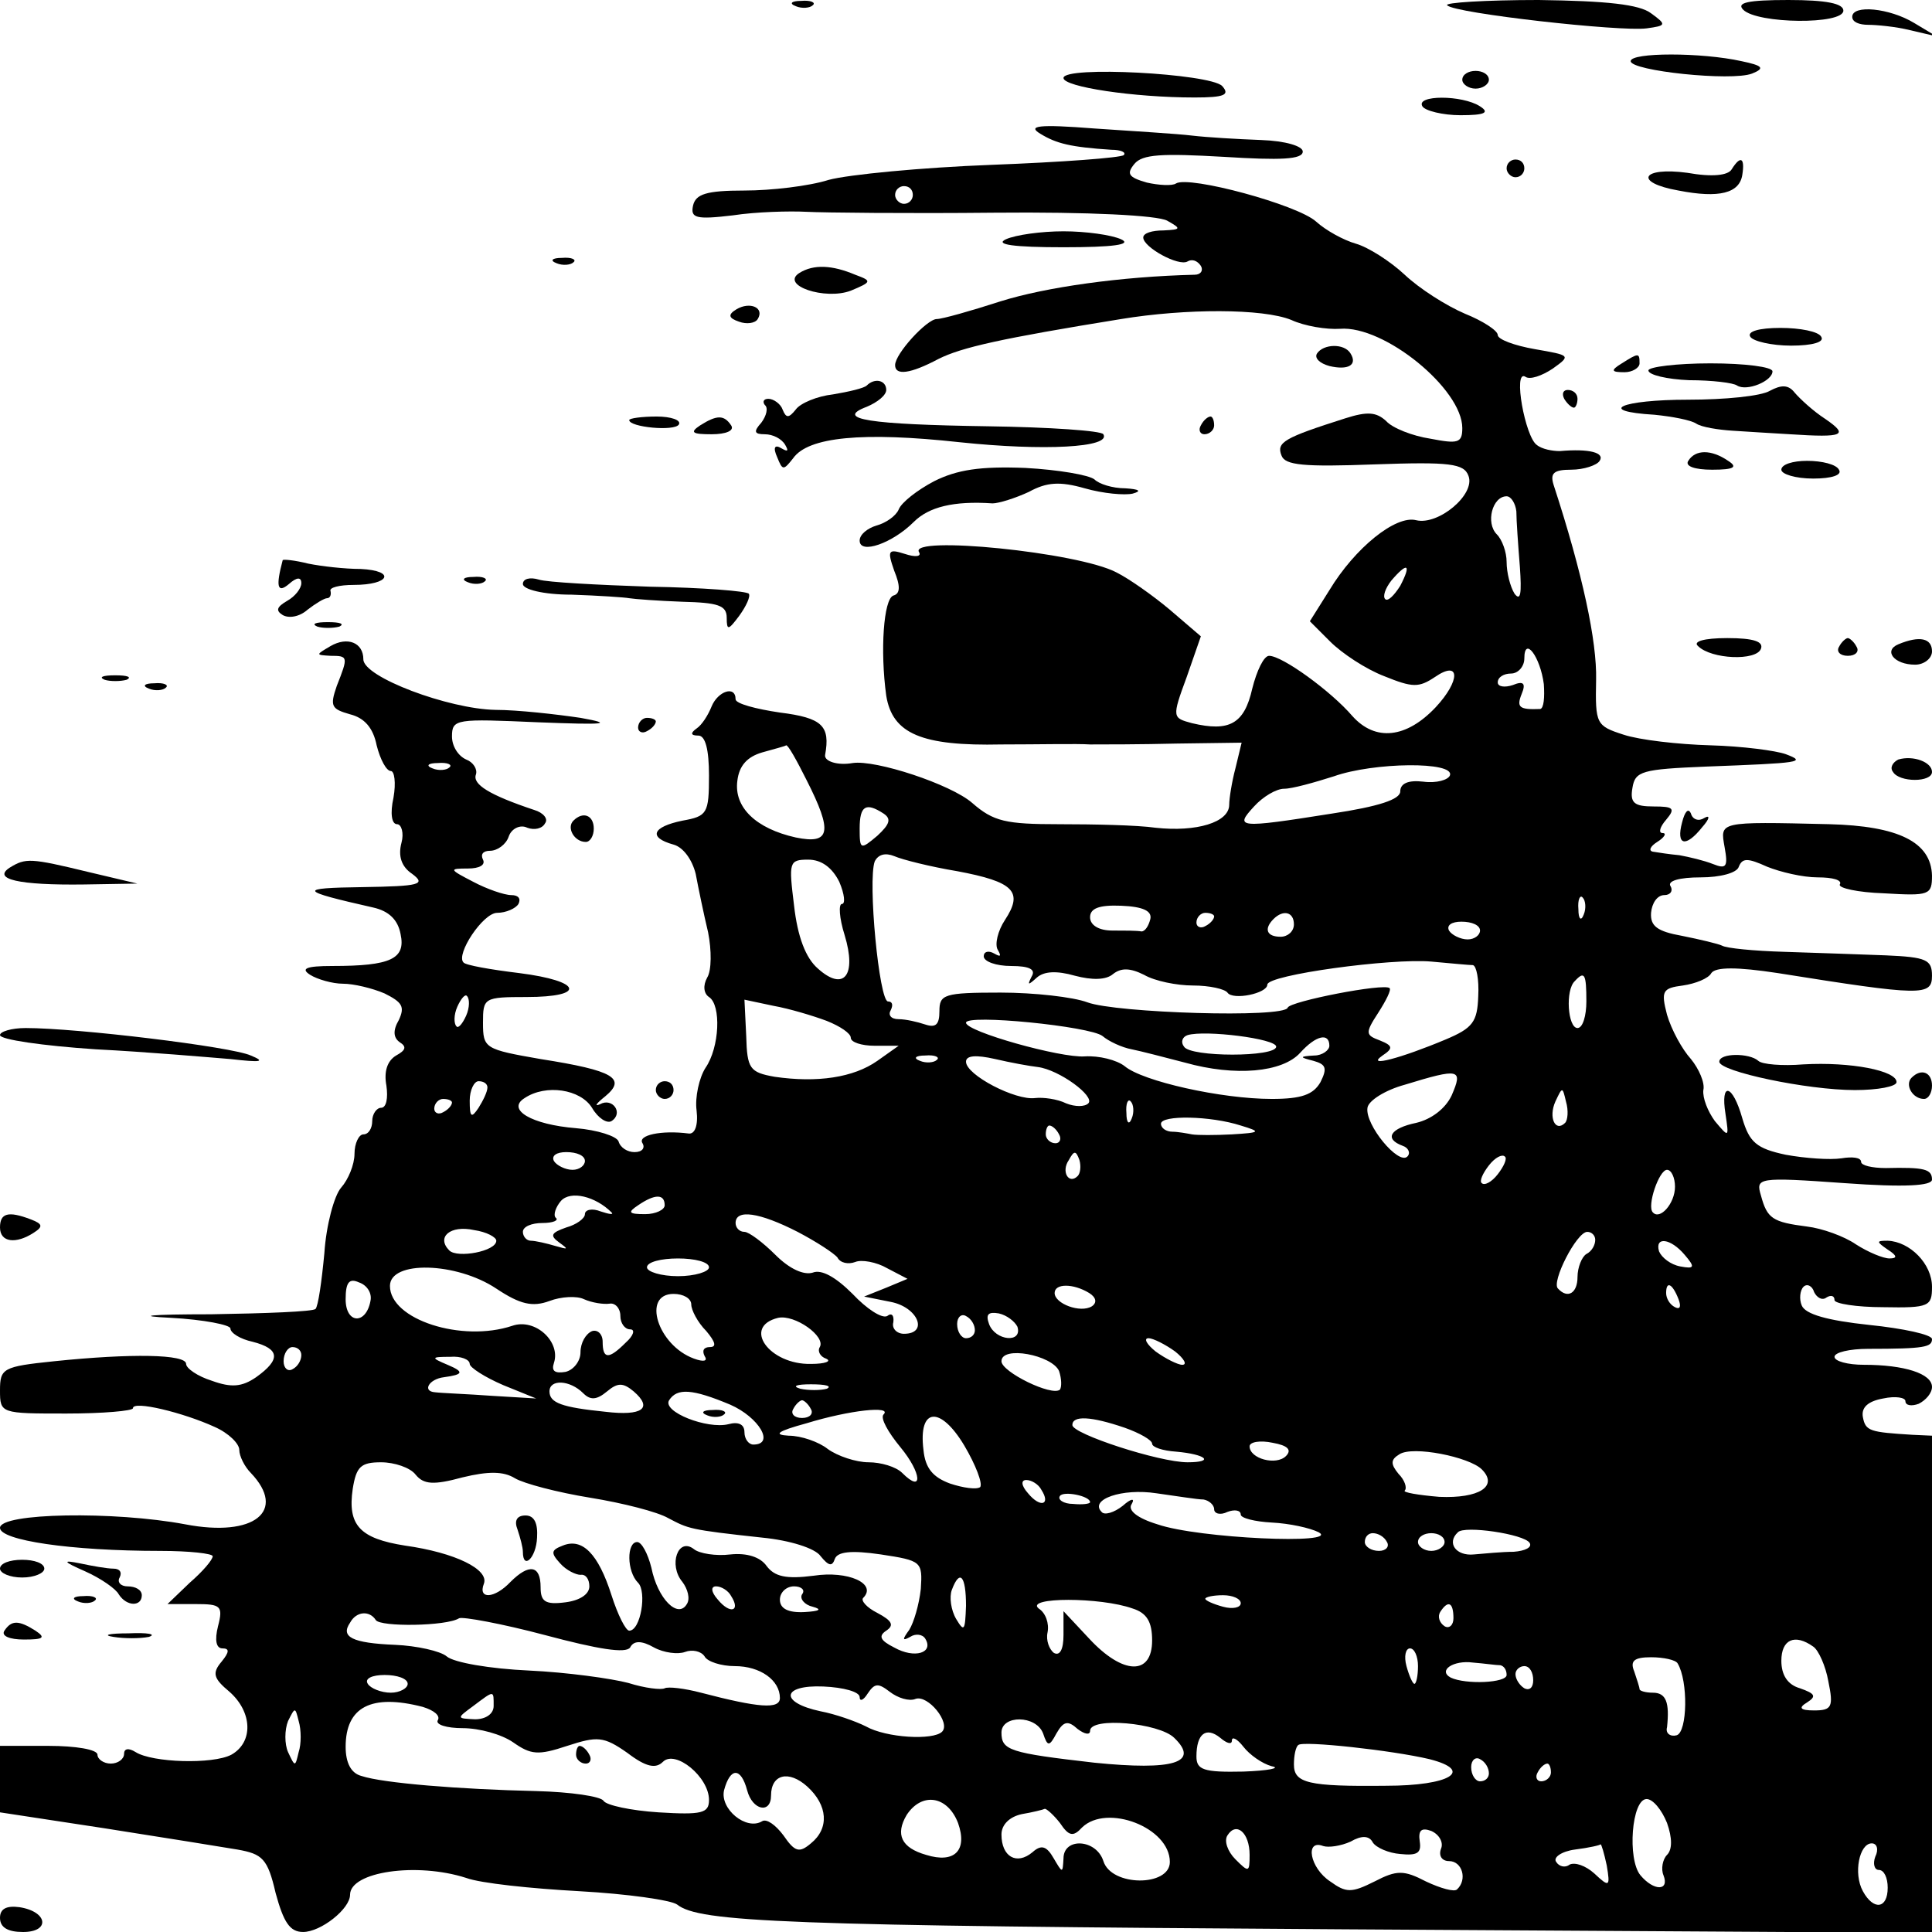 <?xml version="1.0" standalone="no"?>
<!DOCTYPE svg PUBLIC "-//W3C//DTD SVG 20010904//EN"
 "http://www.w3.org/TR/2001/REC-SVG-20010904/DTD/svg10.dtd">
<svg version="1.0" xmlns="http://www.w3.org/2000/svg"
 width="218pt" height="218pt" viewBox="0 0 218 218"
 preserveAspectRatio="xMidYMid meet">
<g transform="translate(0,218) scale(0.1,-0.1)"
fill="#000000" stroke="none">
<path d="M898 2173 c7 -3 16 -2 19 1 4 3 -2 6 -13 5 -11 0 -14 -3 -6 -6z"/>
<path d="M1633 2174 c8 -9 196 -30 225 -26 22 3 23 4 5 17 -13 10 -50 14 -127
15 -60 0 -107 -3 -103 -6z"/>
<path d="M1967 2169 c16 -16 113 -17 113 -1 0 8 -19 12 -62 12 -46 0 -59 -3
-51 -11z"/>
<path d="M2090 2161 c0 -6 8 -9 18 -9 9 0 31 -2 47 -6 l30 -7 -25 15 c-28 17
-70 21 -70 7z"/>
<path d="M1840 2111 c0 -11 114 -23 137 -14 15 6 12 9 -12 14 -45 10 -125 10
-125 0z"/>
<path d="M1200 2092 c0 -10 79 -22 148 -22 34 0 40 3 31 13 -14 14 -179 23
-179 9z"/>
<path d="M1650 2090 c0 -5 7 -10 15 -10 8 0 15 5 15 10 0 6 -7 10 -15 10 -8 0
-15 -4 -15 -10z"/>
<path d="M1605 2060 c3 -5 23 -10 43 -10 28 0 33 3 22 10 -20 13 -73 13 -65 0z"/>
<path d="M1174 2029 c18 -11 34 -15 80 -18 11 0 17 -3 14 -6 -3 -3 -70 -8
-149 -11 -79 -3 -162 -11 -184 -17 -22 -7 -65 -12 -95 -12 -43 0 -55 -4 -58
-17 -3 -14 3 -16 45 -11 26 4 64 5 83 4 19 -1 115 -2 212 -1 107 1 184 -3 195
-9 16 -9 16 -10 -4 -11 -13 0 -23 -3 -23 -8 0 -11 40 -33 50 -27 5 3 11 1 15
-5 3 -5 0 -10 -7 -10 -83 -2 -168 -14 -219 -30 -34 -11 -66 -20 -72 -20 -11 0
-47 -39 -47 -52 0 -12 17 -10 49 7 26 13 70 23 206 45 73 12 160 12 192 -1 15
-7 40 -11 55 -10 50 4 138 -68 138 -112 0 -17 -5 -18 -36 -12 -20 3 -43 12
-50 20 -11 10 -21 11 -46 3 -69 -22 -78 -27 -72 -42 4 -11 25 -13 105 -10 85
3 101 1 106 -13 8 -21 -34 -56 -59 -50 -23 6 -69 -31 -98 -79 l-22 -35 23 -23
c13 -13 40 -31 61 -39 32 -13 39 -13 57 -1 29 20 29 -4 1 -34 -33 -35 -68 -39
-94 -10 -24 28 -79 68 -94 68 -6 0 -14 -17 -19 -37 -9 -40 -26 -49 -68 -39
-22 6 -23 6 -6 52 l16 46 -35 30 c-19 16 -46 35 -60 42 -43 23 -235 42 -223
23 3 -5 -4 -6 -16 -2 -19 6 -20 4 -12 -19 7 -17 7 -26 -1 -28 -11 -4 -15 -62
-8 -113 7 -43 40 -57 130 -55 41 0 86 1 100 0 14 0 58 0 98 1 l73 1 -7 -29
c-4 -15 -7 -34 -7 -41 0 -20 -37 -31 -83 -26 -21 3 -70 4 -109 4 -60 0 -74 3
-98 24 -24 21 -109 49 -135 45 -17 -3 -32 2 -31 9 6 33 -3 42 -51 48 -27 4
-50 10 -50 15 0 16 -20 9 -27 -8 -4 -10 -11 -21 -17 -25 -7 -5 -7 -8 2 -8 8 0
12 -16 12 -45 0 -43 -2 -46 -30 -51 -34 -7 -39 -19 -10 -27 11 -3 21 -17 25
-33 3 -16 9 -45 14 -66 4 -20 4 -43 -1 -51 -5 -9 -4 -18 2 -22 14 -9 12 -57
-4 -80 -7 -11 -12 -33 -10 -48 2 -17 -2 -27 -9 -26 -31 4 -58 -2 -52 -11 3 -5
0 -10 -9 -10 -8 0 -16 5 -18 12 -2 6 -24 13 -48 15 -50 4 -79 21 -58 34 24 16
63 10 76 -11 7 -12 17 -18 22 -15 14 9 1 27 -13 19 -7 -3 -4 1 6 9 24 20 10
29 -73 42 -63 11 -65 12 -65 41 0 28 1 29 49 29 68 0 63 18 -8 27 -33 4 -61 9
-63 12 -9 9 22 56 38 56 10 0 21 5 24 10 3 6 0 10 -8 10 -8 0 -28 7 -43 15
-27 14 -28 15 -6 15 13 0 20 4 17 10 -3 6 0 10 8 10 8 0 18 7 21 16 3 9 13 14
21 10 8 -3 17 -1 20 5 4 5 -2 12 -12 15 -51 17 -70 29 -66 40 2 6 -3 14 -11
17 -9 4 -16 15 -16 26 0 20 5 20 97 16 76 -3 87 -2 48 5 -27 4 -71 9 -96 9
-53 1 -149 37 -149 57 0 19 -18 26 -37 15 -17 -10 -17 -10 0 -11 20 0 20 -1 7
-34 -8 -23 -6 -26 15 -32 16 -4 26 -15 30 -35 4 -16 11 -29 16 -29 4 0 6 -13
3 -30 -4 -18 -2 -30 4 -30 5 0 8 -10 5 -21 -4 -15 0 -27 12 -35 16 -12 9 -14
-56 -15 -74 -1 -72 -4 12 -23 18 -4 28 -14 31 -30 6 -28 -11 -36 -77 -36 -30
0 -36 -3 -25 -10 8 -5 25 -10 37 -10 12 0 33 -5 47 -11 20 -10 23 -15 16 -30
-7 -12 -6 -20 1 -25 8 -5 7 -9 -4 -15 -10 -6 -14 -18 -11 -34 2 -14 0 -25 -6
-25 -5 0 -10 -7 -10 -15 0 -8 -4 -15 -10 -15 -5 0 -10 -10 -10 -22 0 -12 -7
-29 -15 -38 -8 -9 -17 -43 -19 -74 -3 -32 -7 -60 -10 -63 -3 -3 -56 -5 -118
-6 -70 0 -87 -2 -45 -4 37 -2 67 -8 67 -12 0 -5 11 -12 25 -15 31 -8 32 -20 4
-40 -16 -11 -28 -12 -50 -4 -16 5 -29 14 -29 19 0 11 -62 12 -149 3 -58 -6
-61 -8 -61 -33 0 -26 1 -26 75 -26 41 0 75 3 75 6 0 9 57 -5 92 -21 16 -7 28
-19 28 -26 0 -7 6 -19 13 -26 41 -43 4 -73 -74 -58 -80 15 -209 13 -209 -4 0
-14 79 -26 181 -26 33 0 59 -3 59 -6 0 -4 -11 -17 -26 -30 l-25 -24 32 0 c28
0 31 -2 25 -25 -4 -16 -2 -25 5 -25 8 0 8 -4 -1 -15 -11 -13 -9 -19 9 -34 26
-23 27 -57 2 -71 -21 -11 -89 -9 -108 3 -8 5 -13 4 -13 -2 0 -6 -7 -11 -15
-11 -8 0 -15 5 -15 10 0 6 -25 10 -55 10 l-55 0 0 -38 0 -37 118 -18 c64 -10
132 -21 150 -24 28 -5 34 -10 43 -49 9 -33 16 -44 31 -44 20 0 53 26 53 42 0
26 75 37 131 19 16 -6 73 -12 128 -15 54 -3 103 -10 110 -15 25 -20 120 -24
754 -28 l662 -4 0 281 0 280 -22 1 c-48 3 -53 4 -56 20 -2 11 6 18 23 21 14 3
25 1 25 -3 0 -5 7 -6 15 -3 8 4 15 12 15 19 0 15 -31 25 -77 25 -18 0 -33 4
-33 9 0 5 17 9 38 9 64 0 72 2 72 11 0 5 -32 12 -71 16 -47 5 -72 12 -76 22
-3 7 -2 17 2 21 4 4 10 1 12 -6 3 -6 9 -10 14 -6 5 3 9 2 9 -3 0 -4 25 -8 55
-8 52 -1 55 1 55 23 0 26 -25 51 -50 52 -13 0 -13 -1 0 -10 11 -7 11 -10 2
-10 -7 0 -24 7 -38 16 -13 9 -38 18 -55 20 -39 5 -45 9 -52 35 -6 20 -4 21 94
14 69 -5 99 -3 99 4 0 12 -9 14 -52 13 -16 0 -28 3 -28 7 0 5 -10 6 -22 4 -13
-2 -41 0 -63 4 -33 7 -41 14 -49 41 -11 39 -25 42 -19 5 4 -27 4 -27 -12 -8
-8 11 -14 26 -13 35 2 8 -5 24 -14 35 -10 11 -22 33 -27 50 -7 27 -5 30 18 33
14 2 29 8 32 14 5 7 29 7 75 0 163 -26 174 -26 174 -3 0 18 -6 21 -52 23 -29
1 -81 3 -115 4 -34 1 -65 4 -70 7 -4 2 -25 7 -45 11 -28 5 -36 11 -35 26 1 11
7 20 15 20 7 0 10 5 7 10 -4 6 10 10 34 10 22 0 41 5 43 12 4 10 10 10 32 0
15 -6 40 -12 57 -12 17 0 28 -3 25 -8 -2 -4 20 -9 50 -10 51 -3 54 -2 54 20
-1 38 -38 56 -116 58 -126 3 -123 3 -118 -26 4 -22 2 -25 -13 -19 -10 4 -27 8
-38 10 -11 1 -24 3 -30 4 -5 1 -3 6 5 11 8 5 11 10 6 10 -5 0 -3 7 4 15 11 13
8 15 -14 15 -22 0 -27 4 -24 21 3 19 11 21 83 24 107 4 114 5 90 14 -11 4 -49
9 -85 10 -36 1 -80 6 -98 12 -31 10 -32 12 -31 62 1 43 -15 119 -48 220 -4 13
0 17 20 17 14 0 29 5 32 10 6 9 -11 14 -45 11 -8 0 -20 2 -26 7 -13 9 -27 85
-13 77 5 -4 19 1 31 9 21 15 20 15 -20 22 -23 4 -42 11 -42 16 0 5 -17 16 -37
24 -21 9 -51 28 -68 44 -16 15 -41 31 -55 35 -14 4 -34 15 -45 25 -21 19 -143
52 -158 43 -4 -3 -20 -2 -33 1 -21 6 -23 10 -14 21 9 11 31 12 101 8 64 -4 89
-3 89 6 0 6 -19 12 -47 13 -27 1 -61 3 -78 5 -16 2 -66 5 -110 8 -64 5 -76 3
-61 -6z m-144 -69 c0 -5 -4 -10 -10 -10 -5 0 -10 5 -10 10 0 6 5 10 10 10 6 0
10 -4 10 -10z m681 -357 c0 -10 2 -38 4 -63 2 -29 1 -39 -6 -30 -5 8 -9 24 -9
36 0 11 -5 25 -11 31 -13 13 -5 43 11 43 5 0 10 -8 11 -17z m-131 -84 c-7 -11
-14 -18 -17 -15 -3 3 0 12 7 21 18 21 23 19 10 -6z m162 -111 c1 -15 0 -27 -4
-28 -24 -1 -27 2 -21 17 5 12 2 15 -10 10 -9 -3 -17 -2 -17 3 0 6 7 10 15 10
8 0 15 8 15 17 0 26 18 2 22 -29z m-832 -108 c30 -59 27 -73 -12 -65 -45 10
-70 34 -66 64 2 17 11 27 28 32 14 4 26 7 27 8 2 1 12 -17 23 -39z m-403 14
c-3 -3 -12 -4 -19 -1 -8 3 -5 6 6 6 11 1 17 -2 13 -5z m1129 -9 c-2 -5 -15 -9
-30 -7 -17 2 -26 -2 -26 -11 0 -9 -24 -17 -77 -25 -107 -17 -110 -16 -88 8 10
11 25 20 34 20 9 0 34 7 56 14 45 16 137 17 131 1z m-639 -43 c9 -6 7 -12 -7
-25 -19 -16 -20 -16 -20 8 0 26 7 30 27 17z m83 -65 c64 -12 75 -23 54 -55 -8
-12 -12 -28 -8 -34 4 -7 3 -8 -4 -4 -7 4 -12 2 -12 -3 0 -6 14 -11 31 -11 21
0 28 -4 23 -12 -5 -10 -4 -10 6 -1 8 7 22 8 43 2 19 -5 35 -5 43 2 9 7 19 7
35 -1 12 -7 37 -12 55 -12 19 0 36 -4 39 -8 6 -9 45 -1 45 9 0 11 140 30 185
26 22 -2 43 -4 47 -4 4 -1 7 -16 6 -35 -1 -29 -6 -36 -37 -49 -50 -21 -91 -32
-71 -18 12 8 12 11 -3 17 -16 6 -17 8 -2 31 9 14 15 26 13 28 -6 6 -113 -15
-115 -22 -4 -12 -194 -6 -226 6 -16 6 -60 11 -98 11 -64 0 -69 -2 -69 -21 0
-15 -4 -19 -16 -15 -9 3 -22 6 -30 6 -9 0 -12 5 -9 10 3 6 2 10 -3 10 -10 0
-23 136 -15 158 4 8 12 10 22 6 9 -4 41 -12 71 -17z m-133 -12 c6 -14 7 -25 3
-25 -4 0 -3 -16 3 -35 14 -46 -1 -64 -30 -38 -14 12 -23 36 -27 71 -6 49 -6
52 16 52 15 0 27 -9 35 -25z m840 -37 c-3 -8 -6 -5 -6 6 -1 11 2 17 5 13 3 -3
4 -12 1 -19z m-489 -5 c-2 -8 -6 -14 -10 -14 -5 1 -19 1 -33 1 -15 0 -25 6
-25 15 0 10 10 14 35 13 25 -1 35 -6 33 -15z m72 3 c0 -3 -4 -8 -10 -11 -5 -3
-10 -1 -10 4 0 6 5 11 10 11 6 0 10 -2 10 -4z m90 -9 c0 -8 -7 -14 -15 -14
-16 0 -19 9 -8 20 11 11 23 8 23 -6z m210 -7 c0 -5 -6 -10 -14 -10 -8 0 -18 5
-21 10 -3 6 3 10 14 10 12 0 21 -4 21 -10z m120 -80 c0 -16 -4 -30 -10 -30
-11 0 -14 43 -3 53 11 12 13 8 13 -23z m-1264 -16 c-4 -9 -9 -15 -11 -12 -3 3
-3 13 1 22 4 9 9 15 11 12 3 -3 3 -13 -1 -22z m407 -6 c15 -6 27 -14 27 -19 0
-5 12 -9 27 -9 l27 0 -24 -17 c-27 -19 -68 -25 -116 -18 -28 5 -31 9 -32 46
l-2 41 33 -7 c17 -3 44 -11 60 -17z m311 -17 c7 -6 22 -13 33 -15 10 -2 37 -9
60 -15 57 -16 110 -11 130 11 18 20 33 23 33 8 0 -5 -8 -11 -17 -11 -17 -1
-17 -2 -1 -6 14 -4 16 -8 8 -24 -8 -14 -21 -19 -55 -19 -57 0 -146 20 -166 37
-9 7 -29 12 -45 11 -27 -2 -134 28 -134 38 0 10 140 -4 154 -15z m196 -12 c0
-12 -97 -12 -104 0 -4 5 -2 11 4 13 20 6 100 -4 100 -13z m-383 -15 c-3 -3
-12 -4 -19 -1 -8 3 -5 6 6 6 11 1 17 -2 13 -5z m114 -8 c24 -3 65 -33 57 -41
-4 -4 -15 -4 -25 0 -10 5 -26 7 -35 6 -22 -3 -78 26 -78 41 0 7 11 8 33 3 17
-4 39 -8 48 -9z m467 -32 c-7 -15 -23 -27 -40 -31 -29 -6 -37 -18 -15 -26 6
-2 9 -8 5 -12 -10 -10 -48 36 -45 55 1 8 20 20 42 26 62 19 66 18 53 -12z
m-1088 9 c0 -5 -5 -15 -10 -23 -8 -12 -10 -11 -10 8 0 12 5 22 10 22 6 0 10
-3 10 -7z m1216 -40 c-11 -11 -19 6 -11 24 8 17 8 17 12 0 3 -10 2 -21 -1 -24z
m-1256 23 c0 -3 -4 -8 -10 -11 -5 -3 -10 -1 -10 4 0 6 5 11 10 11 6 0 10 -2
10 -4z m767 -18 c-3 -8 -6 -5 -6 6 -1 11 2 17 5 13 3 -3 4 -12 1 -19z m123 -8
c23 -7 23 -8 -10 -10 -19 -1 -39 -1 -45 0 -5 1 -16 3 -22 3 -7 0 -13 4 -13 9
0 10 56 9 90 -2z m-205 -10 c3 -5 1 -10 -4 -10 -6 0 -11 5 -11 10 0 6 2 10 4
10 3 0 8 -4 11 -10z m-535 -30 c0 -5 -6 -10 -14 -10 -8 0 -18 5 -21 10 -3 6 3
10 14 10 12 0 21 -4 21 -10z m556 -17 c-10 -10 -19 5 -10 18 6 11 8 11 12 0 2
-7 1 -15 -2 -18z m474 2 c-7 -9 -15 -13 -18 -10 -3 2 1 11 8 20 7 9 15 13 18
10 3 -2 -1 -11 -8 -20z m200 -14 c0 -19 -17 -38 -25 -29 -7 7 7 48 16 48 5 0
9 -9 9 -19z m-1200 -29 c3 -3 -3 -2 -12 1 -10 4 -18 2 -18 -3 0 -5 -10 -12
-21 -15 -17 -6 -19 -9 -8 -17 11 -8 10 -8 -4 -4 -10 3 -23 6 -28 6 -5 0 -9 5
-9 10 0 6 10 10 22 10 12 0 19 3 15 6 -3 3 0 12 6 19 11 12 39 5 57 -13z m60
8 c0 -5 -10 -10 -22 -10 -19 0 -20 2 -8 10 19 13 30 13 30 0z m150 -30 c21
-11 41 -24 45 -29 3 -6 12 -8 20 -5 7 3 24 0 36 -7 l23 -12 -24 -10 -25 -10
30 -6 c31 -6 43 -36 15 -36 -8 0 -14 6 -12 13 1 8 -2 11 -7 7 -6 -3 -23 8 -39
25 -19 19 -35 28 -45 24 -10 -3 -26 4 -42 20 -14 14 -30 26 -35 26 -6 0 -10 5
-10 10 0 16 27 12 70 -10z m-340 -10 c0 -12 -44 -20 -53 -11 -15 15 1 29 28
23 14 -2 25 -8 25 -12z m1240 1 c0 -6 -4 -13 -10 -16 -5 -3 -10 -15 -10 -26 0
-18 -11 -25 -22 -13 -8 7 21 64 33 64 5 0 9 -4 9 -9z m101 -17 c12 -14 11 -16
-5 -13 -11 2 -21 10 -24 17 -5 17 13 15 29 -4z m-1101 -14 c0 -5 -16 -10 -35
-10 -19 0 -35 5 -35 10 0 6 16 10 35 10 19 0 35 -4 35 -10z m-240 -24 c27 -18
41 -21 60 -14 13 5 31 6 39 2 9 -4 22 -6 29 -5 6 1 12 -5 12 -14 0 -8 5 -15
11 -15 6 0 4 -7 -5 -15 -19 -19 -26 -19 -26 1 0 9 -6 14 -12 12 -7 -3 -13 -13
-13 -24 0 -10 -8 -20 -17 -22 -12 -2 -16 1 -13 10 8 24 -21 51 -47 42 -57 -19
-138 7 -138 45 0 29 75 27 120 -3z m-142 -14 c-5 -27 -28 -26 -28 2 0 19 4 24
15 19 9 -3 15 -12 13 -21z m811 9 c8 -5 9 -11 3 -15 -13 -8 -42 3 -42 15 0 11
21 11 39 0z m665 -7 c3 -8 2 -12 -4 -9 -6 3 -10 10 -10 16 0 14 7 11 14 -7z
m-1114 -6 c0 -6 7 -20 17 -30 10 -12 12 -18 4 -18 -7 0 -9 -4 -6 -10 4 -6 -1
-7 -12 -3 -41 15 -59 73 -23 73 11 0 20 -5 20 -12z m145 -48 c-3 -5 1 -11 7
-13 7 -3 -1 -6 -17 -6 -47 -1 -78 42 -37 52 19 4 54 -21 47 -33z m175 19 c0
-5 -4 -9 -10 -9 -5 0 -10 7 -10 16 0 8 5 12 10 9 6 -3 10 -10 10 -16z m48 4
c6 -19 -25 -16 -32 3 -4 11 -1 14 11 12 9 -2 18 -9 21 -15z m178 -28 c10 -8
14 -15 8 -15 -5 0 -19 7 -30 15 -10 8 -14 15 -8 15 5 0 19 -7 30 -15z m-986
-4 c0 -6 -4 -13 -10 -16 -5 -3 -10 1 -10 9 0 9 5 16 10 16 6 0 10 -4 10 -9z
m855 -18 c3 -9 3 -18 1 -21 -9 -8 -66 20 -66 32 0 18 57 7 65 -11z m-665 8 c0
-4 17 -15 38 -24 l37 -15 -50 3 c-27 2 -56 3 -64 4 -15 1 -7 15 10 17 22 3 23
6 4 14 -19 8 -19 9 3 9 12 1 22 -3 22 -8z m128 -33 c8 -8 15 -8 27 2 12 10 18
10 30 0 22 -19 10 -28 -32 -23 -49 5 -63 10 -63 23 0 14 23 13 38 -2z m275 5
c-7 -2 -21 -2 -30 0 -10 3 -4 5 12 5 17 0 24 -2 18 -5z m-109 -18 c32 -14 51
-45 26 -45 -5 0 -10 6 -10 14 0 9 -7 12 -18 9 -24 -6 -75 14 -67 27 9 14 26
13 69 -5z m91 -5 c3 -5 -1 -10 -10 -10 -9 0 -13 5 -10 10 3 6 8 10 10 10 2 0
7 -4 10 -10z m82 -6 c-4 -4 5 -20 19 -37 24 -29 26 -53 2 -29 -7 7 -24 12 -38
12 -14 0 -35 7 -46 15 -10 8 -30 15 -44 15 -18 1 -13 5 20 14 49 15 97 20 87
10z m109 -82 c-4 -3 -19 -1 -34 4 -19 7 -28 17 -30 38 -6 48 19 50 46 5 13
-22 21 -43 18 -47z m163 67 c17 -6 31 -14 31 -18 0 -4 12 -8 27 -9 34 -3 44
-12 13 -12 -32 0 -130 32 -130 42 0 11 21 10 59 -3z m182 -32 c-11 -11 -41 -3
-41 11 0 5 12 7 26 4 17 -3 22 -8 15 -15z m221 -15 c19 -19 -3 -33 -48 -31
-24 2 -41 5 -39 7 3 3 0 12 -7 19 -9 11 -9 16 1 22 15 10 79 -3 93 -17z
m-1203 -6 c9 -11 20 -12 53 -3 29 7 46 7 59 -1 10 -6 48 -16 85 -22 37 -6 76
-16 88 -23 23 -12 23 -13 106 -22 31 -3 60 -12 66 -21 9 -11 13 -12 16 -3 3 8
18 10 52 5 46 -7 47 -8 45 -39 -2 -18 -8 -38 -13 -46 -8 -11 -8 -13 1 -8 6 4
14 3 17 -2 10 -16 -12 -23 -35 -10 -16 8 -18 13 -9 19 9 6 7 11 -10 20 -12 6
-19 14 -16 17 16 16 -17 31 -56 25 -31 -4 -44 -1 -53 11 -7 10 -22 15 -41 13
-16 -2 -35 1 -41 6 -18 14 -29 -18 -13 -37 6 -8 9 -19 5 -25 -10 -17 -33 6
-40 41 -4 16 -11 29 -16 29 -12 0 -12 -33 1 -46 10 -10 3 -54 -10 -54 -4 0
-13 18 -20 40 -15 47 -33 65 -55 56 -13 -5 -14 -8 -3 -20 7 -8 18 -13 23 -13
6 1 10 -5 10 -13 0 -9 -11 -16 -27 -18 -23 -3 -28 1 -28 17 0 25 -13 27 -34 6
-18 -19 -37 -20 -30 -2 6 16 -32 35 -89 43 -51 8 -65 23 -59 64 4 25 9 30 32
30 15 0 33 -6 39 -14z m706 -17 c11 -17 -1 -21 -15 -4 -8 9 -8 15 -2 15 6 0
14 -5 17 -11z m55 -14 c0 -2 -9 -3 -19 -2 -11 0 -18 5 -15 9 4 6 34 0 34 -7z
m128 3 c6 -1 12 -6 12 -11 0 -5 7 -7 15 -3 8 3 15 2 15 -3 0 -4 16 -8 35 -9
20 -1 43 -6 53 -11 25 -14 -136 -7 -182 9 -23 7 -34 16 -29 23 4 7 -1 6 -10
-2 -10 -8 -21 -11 -24 -7 -14 14 23 27 62 21 22 -3 46 -7 53 -7z m368 -49 c3
-5 -5 -9 -18 -10 -13 0 -33 -2 -45 -3 -20 -2 -31 13 -18 25 7 8 75 -2 81 -12z
m-161 1 c3 -5 -1 -10 -9 -10 -9 0 -16 5 -16 10 0 6 4 10 9 10 6 0 13 -4 16
-10z m65 0 c0 -5 -7 -10 -15 -10 -8 0 -15 5 -15 10 0 6 7 10 15 10 8 0 15 -4
15 -10z m-540 -72 c-1 -28 -2 -30 -11 -15 -6 10 -8 25 -5 33 9 24 16 16 16
-18z m-265 11 c11 -17 -1 -21 -15 -4 -8 9 -8 15 -2 15 6 0 14 -5 17 -11z m80
2 c-3 -5 3 -12 12 -14 11 -3 8 -5 -9 -6 -19 -1 -28 4 -28 14 0 8 7 15 16 15 8
0 13 -4 9 -9z m373 -16 c16 -5 22 -15 22 -36 0 -40 -33 -39 -71 2 l-29 31 0
-27 c0 -16 -4 -24 -11 -20 -5 4 -9 14 -7 23 2 10 -2 22 -10 27 -16 13 70 13
106 0z m122 6 c0 -5 -9 -7 -20 -4 -11 3 -20 7 -20 9 0 2 9 4 20 4 11 0 20 -4
20 -9z m240 -17 c0 -8 -5 -12 -10 -9 -6 4 -8 11 -5 16 9 14 15 11 15 -7z
m-1216 -2 c5 -8 80 -7 94 2 4 2 48 -6 97 -19 60 -16 91 -21 96 -14 4 8 13 8
27 0 11 -6 27 -8 35 -5 8 3 18 1 22 -5 3 -6 19 -11 34 -11 29 0 51 -16 51 -36
0 -13 -24 -11 -89 6 -19 5 -37 7 -41 5 -4 -2 -22 0 -41 6 -19 5 -69 12 -112
14 -44 2 -85 9 -93 16 -7 6 -34 12 -58 13 -49 2 -62 9 -51 25 7 13 22 14 29 3z
m1622 -30 c6 -4 14 -22 17 -39 6 -29 4 -33 -16 -33 -16 0 -18 3 -8 9 11 7 9
10 -8 16 -14 4 -21 15 -21 31 0 24 15 31 36 16z m-446 -22 c0 -11 -2 -20 -4
-20 -2 0 -6 9 -9 20 -3 11 -1 20 4 20 5 0 9 -9 9 -20z m93 1 c4 -1 7 -5 7 -11
0 -9 -46 -11 -63 -3 -15 8 3 20 25 17 13 -1 26 -3 31 -3z m200 2 c12 -20 11
-77 -1 -81 -7 -2 -13 2 -11 9 3 28 -1 39 -16 39 -8 0 -15 2 -15 4 0 2 -3 11
-6 20 -5 12 0 16 19 16 14 0 28 -3 30 -7z m-163 -19 c0 -8 -4 -12 -10 -9 -5 3
-10 10 -10 16 0 5 5 9 10 9 6 0 10 -7 10 -16z m-1270 -4 c0 -5 -9 -10 -19 -10
-11 0 -23 5 -26 10 -4 6 5 10 19 10 14 0 26 -4 26 -10z m510 -15 c0 -5 4 -4 9
4 8 12 12 12 25 2 9 -7 22 -11 29 -8 14 5 40 -27 30 -37 -10 -10 -63 -7 -86 6
-12 6 -35 14 -51 17 -47 10 -44 30 3 28 23 -1 41 -6 41 -12z m-413 -10 c0 -9
-9 -15 -21 -15 -21 1 -21 1 -2 15 24 18 23 18 23 0z m-80 -1 c13 -4 20 -10 17
-15 -3 -5 10 -9 28 -9 19 0 44 -7 57 -16 20 -14 28 -15 61 -4 34 11 41 11 68
-8 21 -16 32 -18 40 -10 14 14 52 -17 52 -43 0 -15 -8 -17 -57 -14 -31 2 -59
8 -62 13 -3 5 -37 10 -76 11 -87 2 -173 9 -197 17 -12 3 -18 15 -18 33 0 45
29 60 87 45z m-140 -51 c-4 -17 -4 -17 -12 0 -4 9 -4 25 0 35 8 16 8 16 12 0
3 -10 3 -26 0 -35z m840 21 c5 -15 7 -15 15 0 8 14 13 15 24 5 8 -6 14 -7 14
-2 0 16 78 9 95 -8 29 -28 -1 -37 -90 -28 -96 11 -105 14 -105 34 0 20 39 20
47 -1z m213 -8 c0 5 6 2 13 -7 7 -9 21 -19 32 -22 11 -2 -4 -5 -32 -6 -45 -1
-53 2 -53 17 0 26 11 34 27 21 7 -6 13 -8 13 -3z m223 -21 c51 -13 23 -30 -49
-30 -88 -1 -104 3 -104 24 0 10 2 20 5 22 5 5 106 -6 148 -16z m67 -16 c0 -5
-4 -9 -10 -9 -5 0 -10 7 -10 16 0 8 5 12 10 9 6 -3 10 -10 10 -16z m70 1 c0
-5 -5 -10 -11 -10 -5 0 -7 5 -4 10 3 6 8 10 11 10 2 0 4 -4 4 -10z m-907 -20
c6 -23 27 -27 27 -6 0 24 20 29 41 10 23 -21 25 -47 4 -64 -13 -11 -18 -10
-31 9 -9 12 -19 19 -24 16 -18 -11 -48 14 -43 35 7 26 19 26 26 0z m238 -37
c11 -31 -4 -46 -36 -36 -28 8 -35 23 -22 45 17 26 46 22 58 -9z m800 0 c6 -17
6 -30 0 -36 -5 -5 -7 -16 -4 -23 7 -18 -11 -18 -26 0 -15 18 -10 86 7 86 7 0
17 -12 23 -27z m-685 0 c10 -15 15 -16 25 -5 28 27 99 0 99 -39 0 -28 -66 -28
-75 1 -8 25 -45 27 -45 3 -1 -17 -1 -17 -11 0 -8 14 -14 16 -24 7 -18 -15 -35
-5 -35 20 0 11 9 20 23 23 12 2 24 5 26 6 2 0 10 -7 17 -16z m214 -36 c0 -20
-1 -20 -16 -5 -9 9 -13 21 -9 27 10 16 25 3 25 -22z m216 7 c-3 -8 1 -14 9
-14 15 0 21 -21 9 -32 -3 -3 -18 1 -35 9 -25 13 -33 13 -58 0 -26 -13 -32 -13
-50 0 -23 15 -29 48 -8 40 6 -2 20 0 31 5 12 7 21 7 25 -1 4 -6 18 -12 31 -13
19 -2 24 1 22 14 -2 13 2 16 13 12 9 -4 14 -13 11 -20z m187 -19 c4 -24 3 -25
-14 -9 -10 9 -22 13 -28 10 -5 -4 -12 -2 -15 3 -4 5 6 12 21 14 16 2 29 5 29
6 1 0 4 -10 7 -24z m303 10 c-3 -8 -1 -15 4 -15 6 0 10 -9 10 -20 0 -24 -16
-26 -28 -4 -11 20 -4 54 10 54 6 0 8 -7 4 -15z"/>
<path d="M798 583 c7 -3 16 -2 19 1 4 3 -2 6 -13 5 -11 0 -14 -3 -6 -6z"/>
<path d="M584 454 c3 -9 6 -20 6 -25 0 -21 15 -7 16 16 1 16 -3 25 -13 25 -10
0 -13 -6 -9 -16z"/>
<path d="M650 200 c0 -5 5 -10 11 -10 5 0 7 5 4 10 -3 6 -8 10 -11 10 -2 0 -4
-4 -4 -10z"/>
<path d="M1700 1990 c0 -5 5 -10 10 -10 6 0 10 5 10 10 0 6 -4 10 -10 10 -5 0
-10 -4 -10 -10z"/>
<path d="M1954 1989 c-4 -7 -22 -9 -50 -4 -52 7 -61 -11 -10 -20 46 -9 69 -3
72 18 3 19 -2 22 -12 6z"/>
<path d="M1135 1910 c-13 -6 9 -9 65 -9 56 0 78 3 65 9 -11 5 -40 9 -65 9 -25
0 -54 -4 -65 -9z"/>
<path d="M628 1883 c7 -3 16 -2 19 1 4 3 -2 6 -13 5 -11 0 -14 -3 -6 -6z"/>
<path d="M902 1872 c-22 -14 29 -31 58 -20 24 10 24 11 5 18 -26 11 -47 12
-63 2z"/>
<path d="M831 1831 c-10 -6 -9 -10 3 -14 8 -3 18 -2 21 3 8 13 -9 20 -24 11z"/>
<path d="M1975 1800 c3 -5 24 -10 46 -10 24 0 38 4 34 10 -3 6 -24 10 -46 10
-24 0 -38 -4 -34 -10z"/>
<path d="M1486 1781 c-3 -5 3 -11 14 -14 21 -5 32 1 24 14 -7 12 -31 11 -38 0z"/>
<path d="M1830 1770 c-13 -8 -12 -10 3 -10 9 0 17 5 17 10 0 12 -1 12 -20 0z"/>
<path d="M1860 1762 c0 -5 21 -10 46 -11 26 0 50 -3 54 -6 11 -7 40 5 40 16 0
5 -31 9 -70 9 -38 0 -70 -4 -70 -8z"/>
<path d="M978 1745 c-3 -3 -20 -7 -38 -10 -18 -2 -37 -10 -42 -17 -8 -10 -11
-10 -15 0 -2 6 -10 12 -16 12 -5 0 -7 -3 -4 -7 4 -3 2 -12 -4 -20 -9 -10 -8
-13 4 -13 9 0 19 -5 23 -12 4 -7 3 -8 -4 -4 -8 5 -10 1 -5 -10 6 -15 7 -15 18
-1 17 24 78 30 188 18 95 -10 171 -6 162 9 -2 4 -61 8 -130 9 -134 2 -174 8
-137 22 12 5 22 13 22 19 0 11 -13 14 -22 5z"/>
<path d="M1997 1739 c-10 -6 -51 -10 -92 -10 -76 0 -105 -13 -38 -17 20 -2 41
-6 47 -10 6 -4 25 -7 41 -8 17 -1 46 -3 65 -4 61 -4 66 -1 40 17 -14 9 -29 23
-35 30 -7 9 -15 9 -28 2z"/>
<path d="M1765 1730 c3 -5 8 -10 11 -10 2 0 4 5 4 10 0 6 -5 10 -11 10 -5 0
-7 -4 -4 -10z"/>
<path d="M710 1706 c0 -8 51 -13 56 -5 3 5 -9 9 -25 9 -17 0 -31 -2 -31 -4z"/>
<path d="M790 1700 c-12 -8 -9 -10 13 -10 16 0 26 4 22 10 -8 12 -16 12 -35 0z"/>
<path d="M1355 1700 c-3 -5 -1 -10 4 -10 6 0 11 5 11 10 0 6 -2 10 -4 10 -3 0
-8 -4 -11 -10z"/>
<path d="M1905 1660 c-4 -6 7 -10 27 -10 25 0 29 3 18 10 -19 13 -37 13 -45 0z"/>
<path d="M1054 1637 c-19 -10 -37 -24 -40 -32 -3 -7 -14 -15 -25 -18 -10 -3
-19 -10 -19 -17 0 -16 37 -3 61 21 17 17 45 24 89 21 7 0 26 6 41 13 20 11 35
12 63 4 21 -6 45 -8 54 -6 11 3 7 5 -8 6 -15 0 -30 5 -35 10 -6 5 -41 11 -78
13 -51 2 -77 -2 -103 -15z"/>
<path d="M2010 1650 c0 -5 16 -10 36 -10 21 0 33 4 29 10 -3 6 -19 10 -36 10
-16 0 -29 -4 -29 -10z"/>
<path d="M319 1548 c-8 -30 -6 -38 7 -27 9 8 14 8 14 1 0 -6 -7 -15 -16 -20
-12 -7 -13 -11 -5 -16 7 -4 19 -2 28 6 9 7 19 13 22 13 3 0 5 3 4 8 -2 4 10 7
26 7 41 0 48 16 8 18 -18 0 -44 3 -59 6 -16 4 -28 5 -29 4z"/>
<path d="M528 1523 c7 -3 16 -2 19 1 4 3 -2 6 -13 5 -11 0 -14 -3 -6 -6z"/>
<path d="M590 1521 c0 -6 23 -12 55 -12 30 -1 60 -3 65 -4 6 -1 33 -3 60 -4
40 -1 50 -4 50 -18 0 -15 2 -14 14 2 8 11 13 22 11 25 -2 3 -52 7 -112 8 -59
2 -116 5 -125 8 -10 3 -18 1 -18 -5z"/>
<path d="M358 1473 c6 -2 18 -2 25 0 6 3 1 5 -13 5 -14 0 -19 -2 -12 -5z"/>
<path d="M1916 1451 c15 -15 66 -17 71 -3 3 8 -8 12 -38 12 -27 0 -39 -4 -33
-9z"/>
<path d="M2075 1450 c-3 -5 1 -10 10 -10 9 0 13 5 10 10 -3 6 -8 10 -10 10 -2
0 -7 -4 -10 -10z"/>
<path d="M2142 1453 c-17 -7 -5 -23 19 -23 10 0 19 7 19 15 0 15 -14 18 -38 8z"/>
<path d="M118 1413 c6 -2 18 -2 25 0 6 3 1 5 -13 5 -14 0 -19 -2 -12 -5z"/>
<path d="M168 1403 c7 -3 16 -2 19 1 4 3 -2 6 -13 5 -11 0 -14 -3 -6 -6z"/>
<path d="M720 1359 c0 -5 5 -7 10 -4 6 3 10 8 10 11 0 2 -4 4 -10 4 -5 0 -10
-5 -10 -11z"/>
<path d="M2142 1323 c-6 -3 -10 -9 -6 -14 7 -12 44 -12 44 0 0 11 -21 19 -38
14z"/>
<path d="M1898 1252 c-7 -26 4 -29 23 -5 8 9 9 14 2 10 -6 -4 -13 -2 -15 5 -3
7 -7 2 -10 -10z"/>
<path d="M647 1254 c-8 -8 1 -24 14 -24 5 0 9 7 9 15 0 15 -12 20 -23 9z"/>
<path d="M11 1201 c-20 -13 10 -20 84 -19 l60 1 -55 13 c-66 16 -71 16 -89 5z"/>
<path d="M0 1012 c0 -5 48 -12 108 -16 59 -3 127 -9 152 -11 35 -4 40 -3 23 4
-22 10 -196 31 -254 31 -16 0 -29 -4 -29 -8z"/>
<path d="M1940 982 c0 -11 99 -32 153 -32 26 0 47 4 47 9 0 13 -52 23 -105 20
-24 -2 -47 0 -51 4 -10 9 -44 9 -44 -1z"/>
<path d="M2157 964 c-8 -8 1 -24 14 -24 5 0 9 7 9 15 0 15 -12 20 -23 9z"/>
<path d="M740 950 c0 -5 5 -10 10 -10 6 0 10 5 10 10 0 6 -4 10 -10 10 -5 0
-10 -4 -10 -10z"/>
<path d="M0 795 c0 -17 18 -19 38 -6 11 7 10 10 -3 15 -26 10 -35 7 -35 -9z"/>
<path d="M0 410 c0 -5 11 -10 25 -10 14 0 25 5 25 10 0 6 -11 10 -25 10 -14 0
-25 -4 -25 -10z"/>
<path d="M96 407 c18 -8 35 -20 38 -26 9 -14 26 -14 26 -1 0 6 -7 10 -16 10
-8 0 -12 5 -9 10 3 6 0 10 -7 10 -7 0 -24 3 -38 6 -20 4 -19 2 6 -9z"/>
<path d="M88 373 c7 -3 16 -2 19 1 4 3 -2 6 -13 5 -11 0 -14 -3 -6 -6z"/>
<path d="M5 340 c-4 -6 6 -10 22 -10 22 0 25 2 13 10 -19 12 -27 12 -35 0z"/>
<path d="M128 333 c12 -2 30 -2 40 0 9 3 -1 5 -23 4 -22 0 -30 -2 -17 -4z"/>
<path d="M0 16 c0 -11 9 -16 26 -16 31 0 28 23 -4 28 -15 2 -22 -2 -22 -12z"/>
</g>
</svg>
